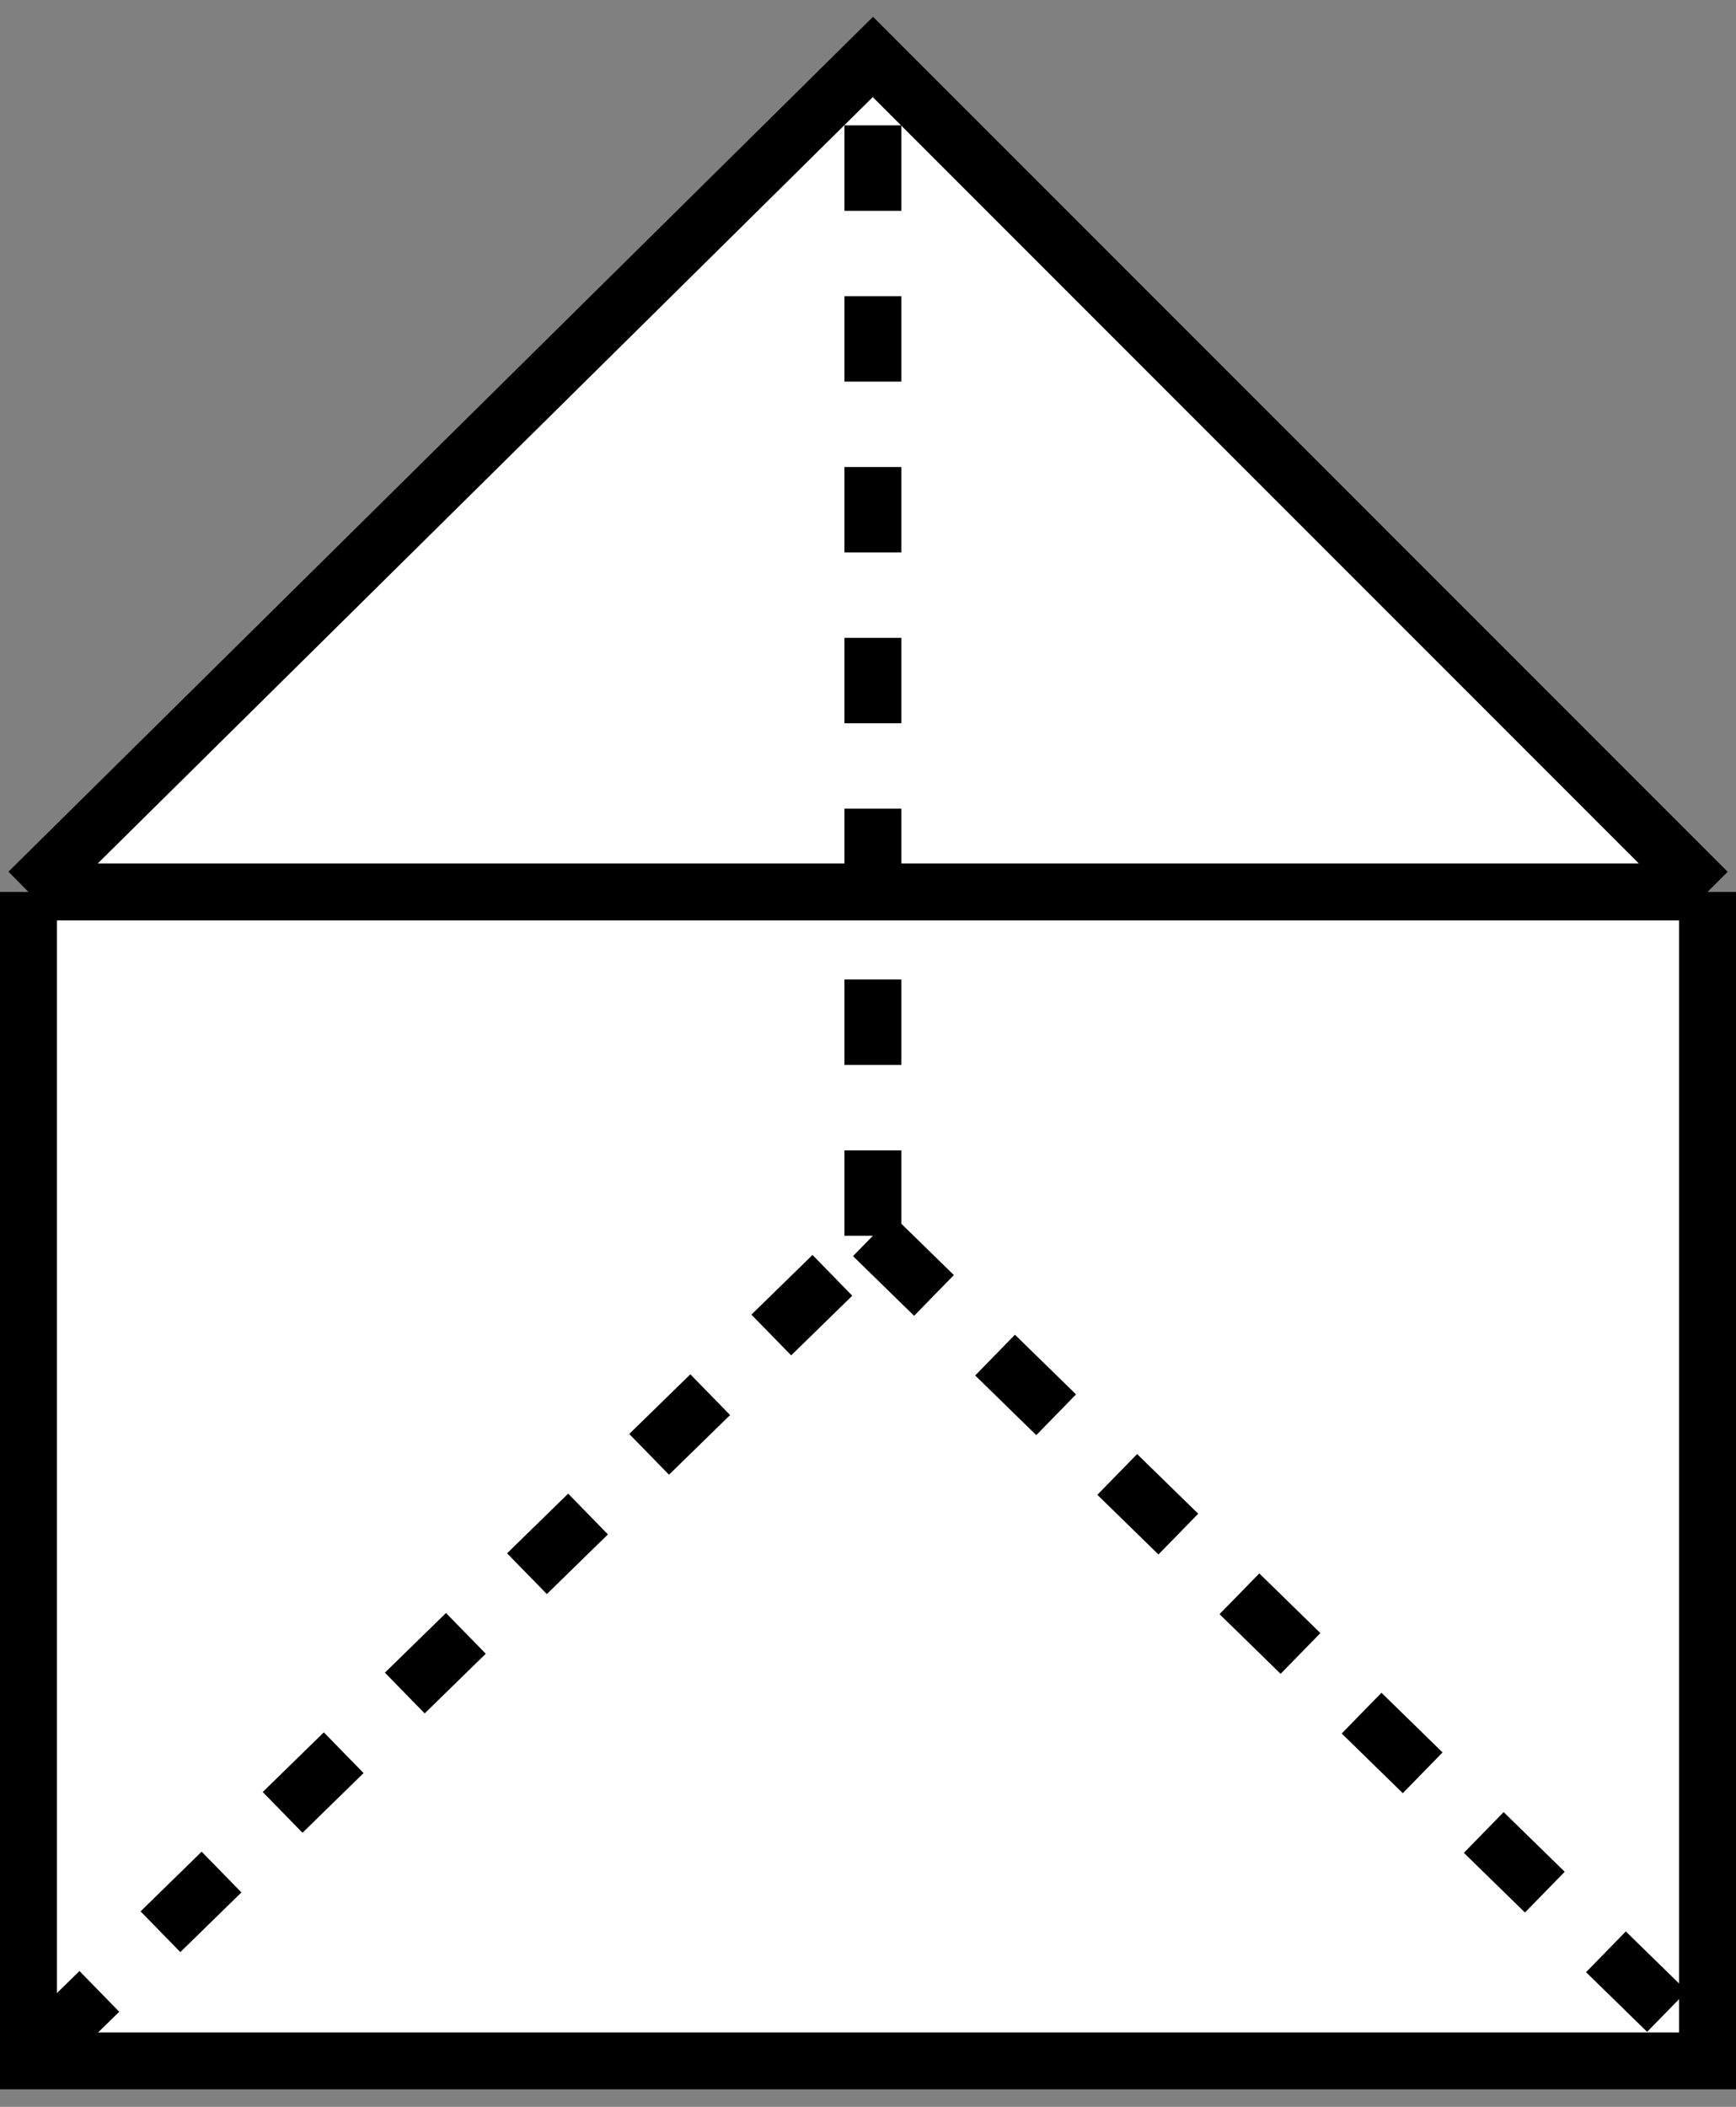 <svg width="61" height="74" viewBox="0 0 61 74" fill="none" xmlns="http://www.w3.org/2000/svg">
<rect x="0" y="0" width="61" height="74" fill="#808080" stroke="none"/>
<path d="M1 31.328L30.672 2L60 31.328V72.386H1V31.328Z" fill="white"/>
<path d="M1 31.328L30.672 2L60 31.328M1 31.328H60M1 31.328V72.386H60V31.328" stroke="black" stroke-width="2"/>
<path d="M1.345 72.041L30.672 43.404M30.672 43.404L60 72.041M30.672 43.404V2.345" stroke="black" stroke-width="2" stroke-dasharray="3 3"/>
</svg>
